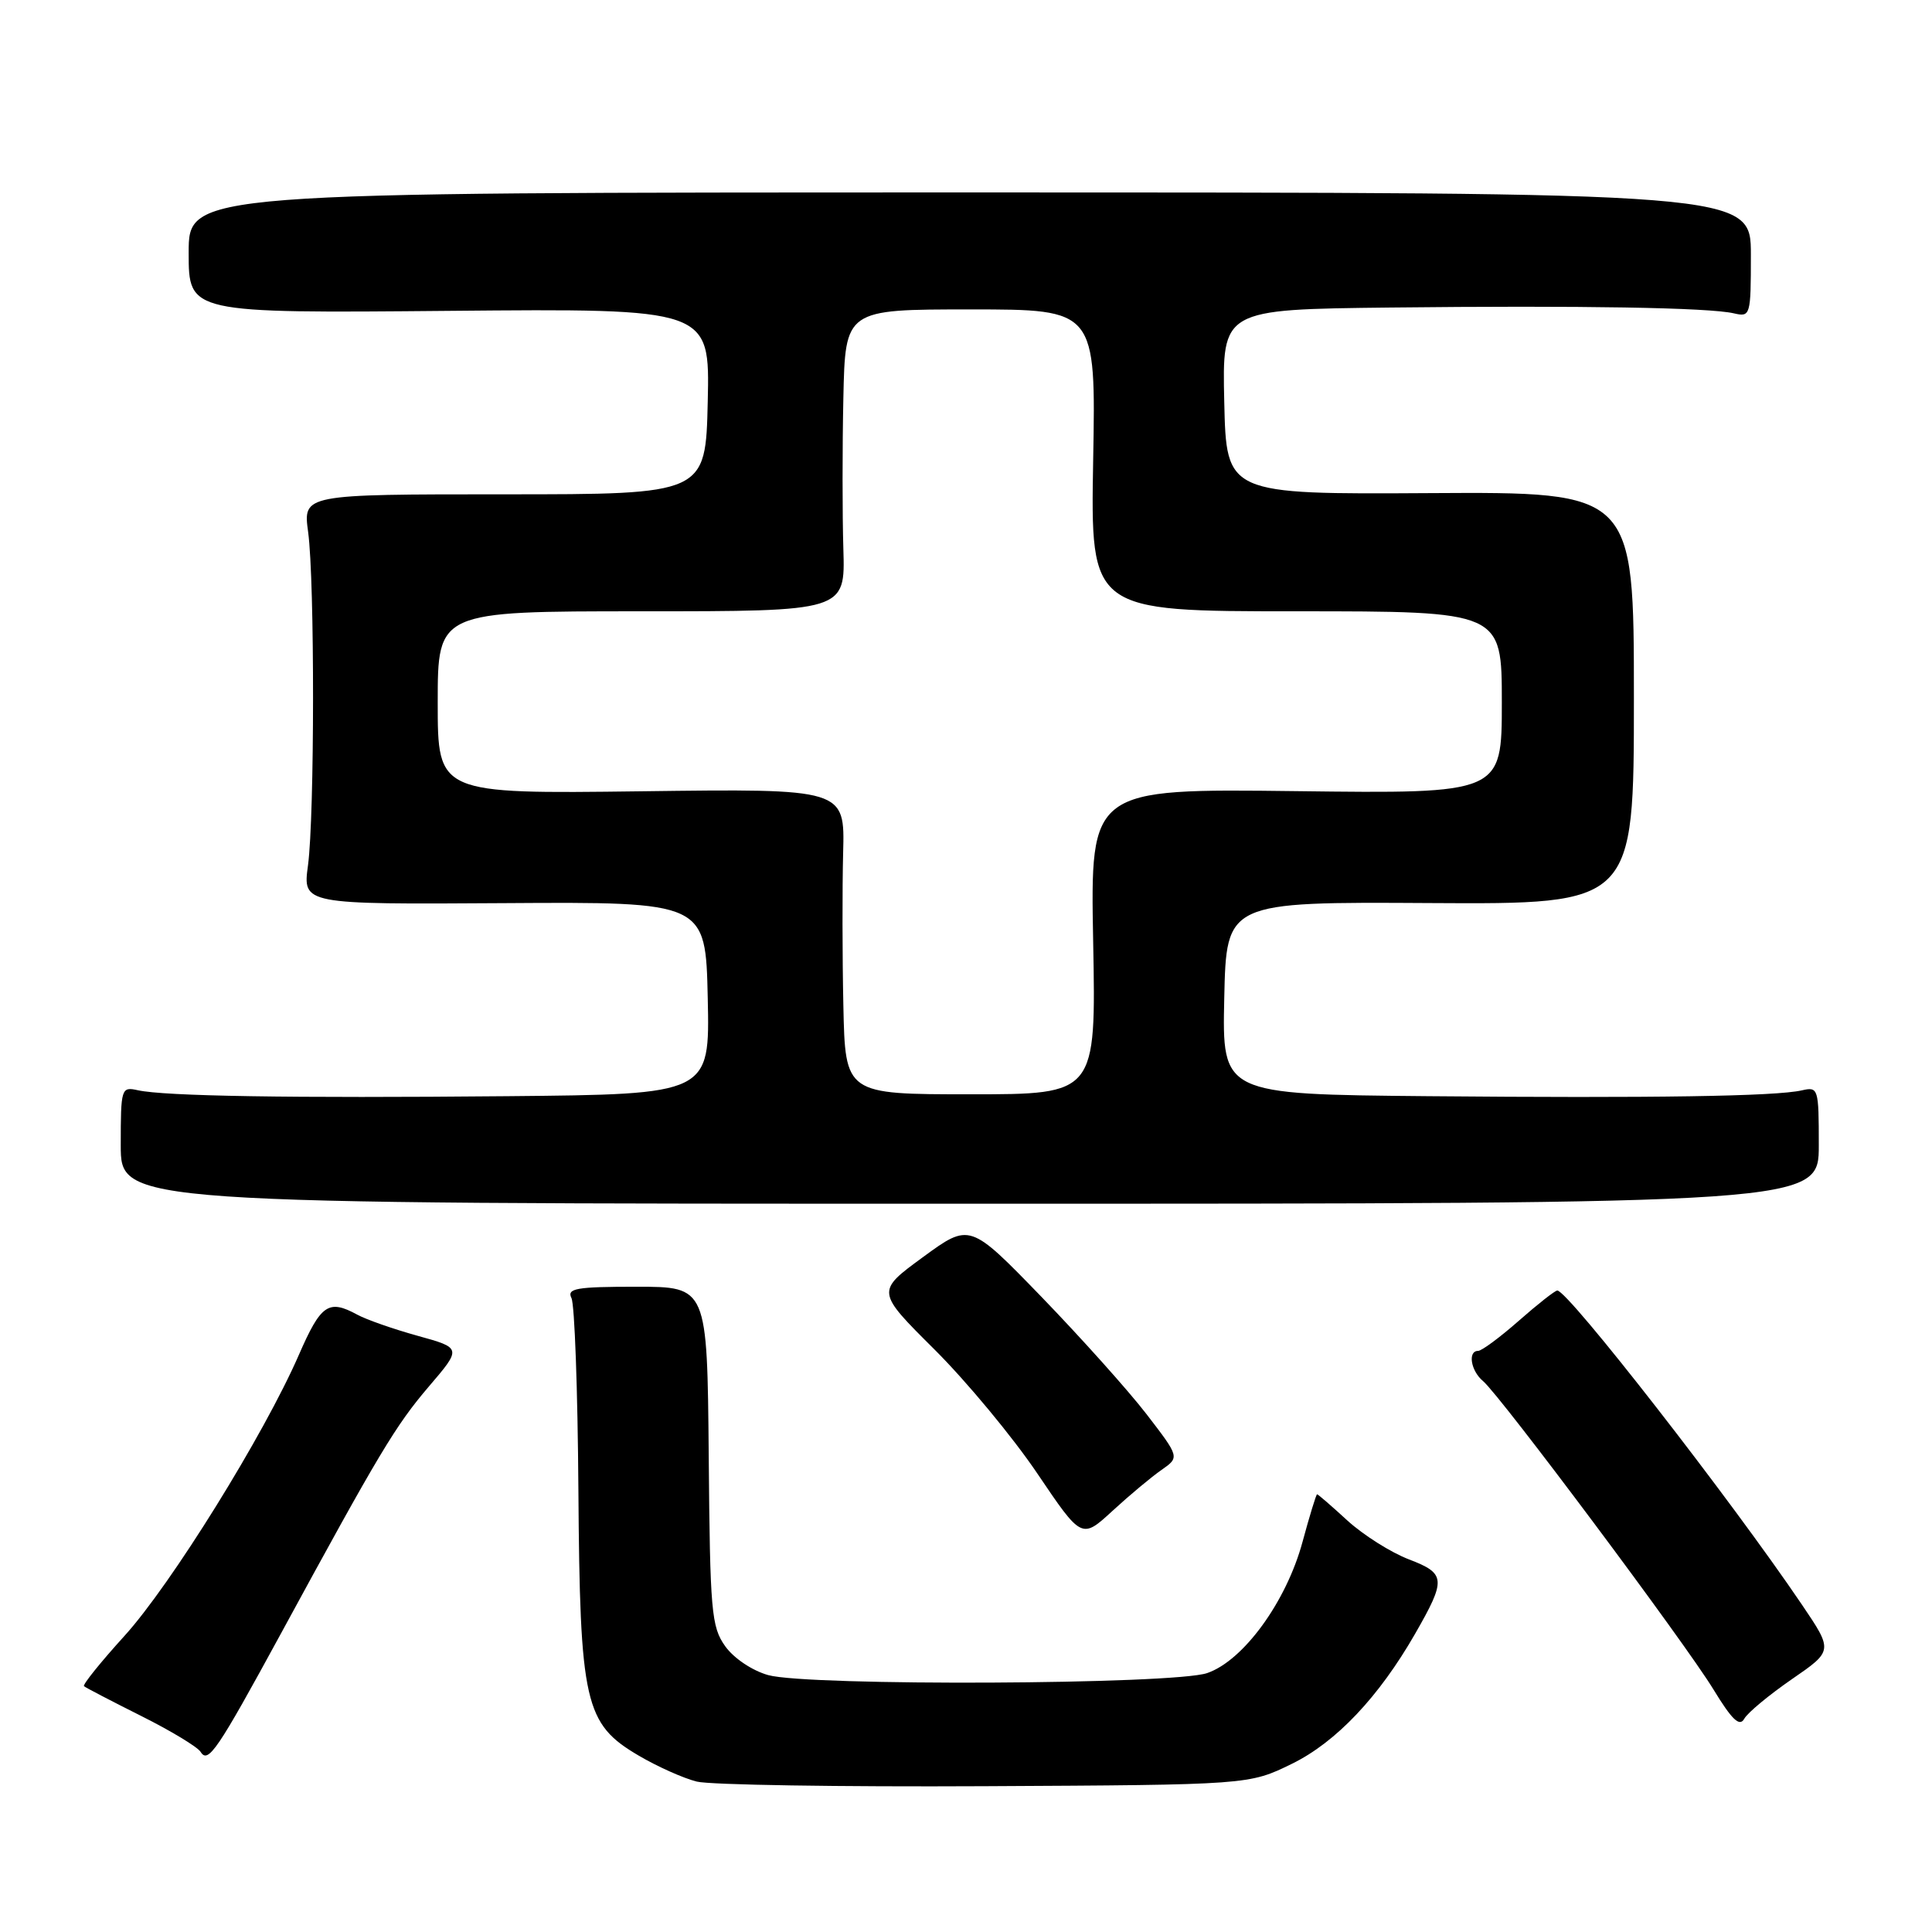<?xml version="1.0" encoding="UTF-8" standalone="no"?>
<!DOCTYPE svg PUBLIC "-//W3C//DTD SVG 1.1//EN" "http://www.w3.org/Graphics/SVG/1.1/DTD/svg11.dtd" >
<svg xmlns="http://www.w3.org/2000/svg" xmlns:xlink="http://www.w3.org/1999/xlink" version="1.1" viewBox="0 0 256 256">
 <g >
 <path fill="currentColor"
d=" M 171.21 233.70 C 177.04 230.84 182.70 224.86 187.50 216.50 C 191.65 209.27 191.59 208.50 186.70 206.63 C 184.31 205.72 180.65 203.40 178.55 201.49 C 176.46 199.57 174.65 198.00 174.52 198.00 C 174.40 198.00 173.53 200.84 172.59 204.31 C 170.45 212.22 164.77 220.04 159.96 221.69 C 155.55 223.22 107.11 223.44 101.79 221.96 C 99.68 221.37 97.23 219.73 96.09 218.13 C 94.26 215.56 94.08 213.53 93.91 192.92 C 93.71 170.50 93.71 170.50 84.34 170.50 C 76.35 170.50 75.09 170.72 75.72 172.00 C 76.14 172.82 76.55 184.23 76.64 197.35 C 76.84 225.75 77.45 228.42 84.67 232.65 C 87.14 234.10 90.59 235.64 92.33 236.07 C 94.07 236.51 111.25 236.78 130.50 236.68 C 165.50 236.50 165.50 236.50 171.21 233.70 Z  M 37.20 216.50 C 50.29 192.43 52.41 188.90 56.80 183.75 C 61.19 178.62 61.19 178.62 55.34 177.00 C 52.13 176.11 48.52 174.85 47.32 174.19 C 43.53 172.13 42.52 172.83 39.60 179.53 C 34.99 190.11 22.64 210.01 16.47 216.79 C 13.33 220.25 10.92 223.24 11.13 223.43 C 11.33 223.61 14.73 225.38 18.68 227.36 C 22.62 229.33 26.18 231.48 26.58 232.13 C 27.58 233.74 28.77 231.98 37.20 216.50 Z  M 237.42 222.51 C 242.90 218.74 242.90 218.74 238.76 212.62 C 229.27 198.60 207.78 171.00 206.35 171.00 C 206.05 171.00 203.76 172.80 201.26 175.00 C 198.76 177.20 196.33 179.00 195.86 179.00 C 194.45 179.00 194.89 181.66 196.52 183.01 C 198.77 184.89 223.26 217.66 227.04 223.86 C 229.50 227.89 230.50 228.85 231.12 227.75 C 231.57 226.94 234.41 224.59 237.42 222.51 Z  M 153.91 194.77 C 156.31 193.09 156.31 193.09 151.91 187.37 C 149.48 184.22 143.22 177.24 138.00 171.84 C 128.50 162.04 128.50 162.04 122.29 166.58 C 116.09 171.12 116.09 171.12 123.82 178.81 C 128.07 183.04 134.20 190.43 137.44 195.23 C 143.33 203.95 143.33 203.95 147.41 200.20 C 149.66 198.13 152.58 195.69 153.91 194.77 Z  M 241.00 151.73 C 241.00 144.19 240.93 143.98 238.75 144.48 C 235.28 145.27 219.13 145.52 189.22 145.25 C 161.94 145.00 161.94 145.00 162.22 132.25 C 162.50 119.50 162.50 119.50 189.50 119.66 C 216.50 119.82 216.50 119.82 216.50 92.50 C 216.50 65.18 216.50 65.18 189.50 65.34 C 162.50 65.50 162.50 65.50 162.22 53.25 C 161.94 41.00 161.94 41.00 184.22 40.75 C 209.53 40.47 226.45 40.75 229.75 41.52 C 231.94 42.03 232.00 41.83 232.00 33.77 C 232.00 25.50 232.00 25.50 128.50 25.50 C 25.00 25.50 25.00 25.50 25.00 33.50 C 25.00 41.50 25.00 41.50 59.53 41.19 C 94.06 40.88 94.06 40.88 93.78 53.19 C 93.50 65.50 93.50 65.50 66.83 65.50 C 40.15 65.50 40.15 65.50 40.83 70.50 C 41.71 77.05 41.69 108.05 40.81 114.67 C 40.11 119.84 40.11 119.84 66.81 119.67 C 93.50 119.50 93.50 119.50 93.78 132.25 C 94.06 145.00 94.06 145.00 67.28 145.25 C 38.34 145.52 21.81 145.25 18.25 144.46 C 16.07 143.98 16.00 144.19 16.00 151.73 C 16.00 159.50 16.00 159.50 128.50 159.50 C 241.00 159.50 241.00 159.50 241.00 151.73 Z  M 111.75 133.25 C 111.61 126.79 111.60 117.67 111.72 113.00 C 111.95 104.50 111.95 104.50 84.97 104.85 C 58.00 105.19 58.00 105.19 58.00 93.10 C 58.00 81.00 58.00 81.00 85.00 81.00 C 112.00 81.00 112.00 81.00 111.75 72.75 C 111.61 68.21 111.61 59.21 111.75 52.75 C 112.00 41.00 112.00 41.00 128.60 41.00 C 145.21 41.00 145.21 41.00 144.85 61.00 C 144.50 81.00 144.50 81.00 171.75 81.00 C 199.00 81.00 199.00 81.00 199.00 93.08 C 199.00 105.17 199.00 105.17 171.73 104.83 C 144.47 104.50 144.47 104.50 144.85 124.75 C 145.23 145.00 145.23 145.00 128.62 145.00 C 112.00 145.00 112.00 145.00 111.75 133.25 Z "/>
</g>
</svg>